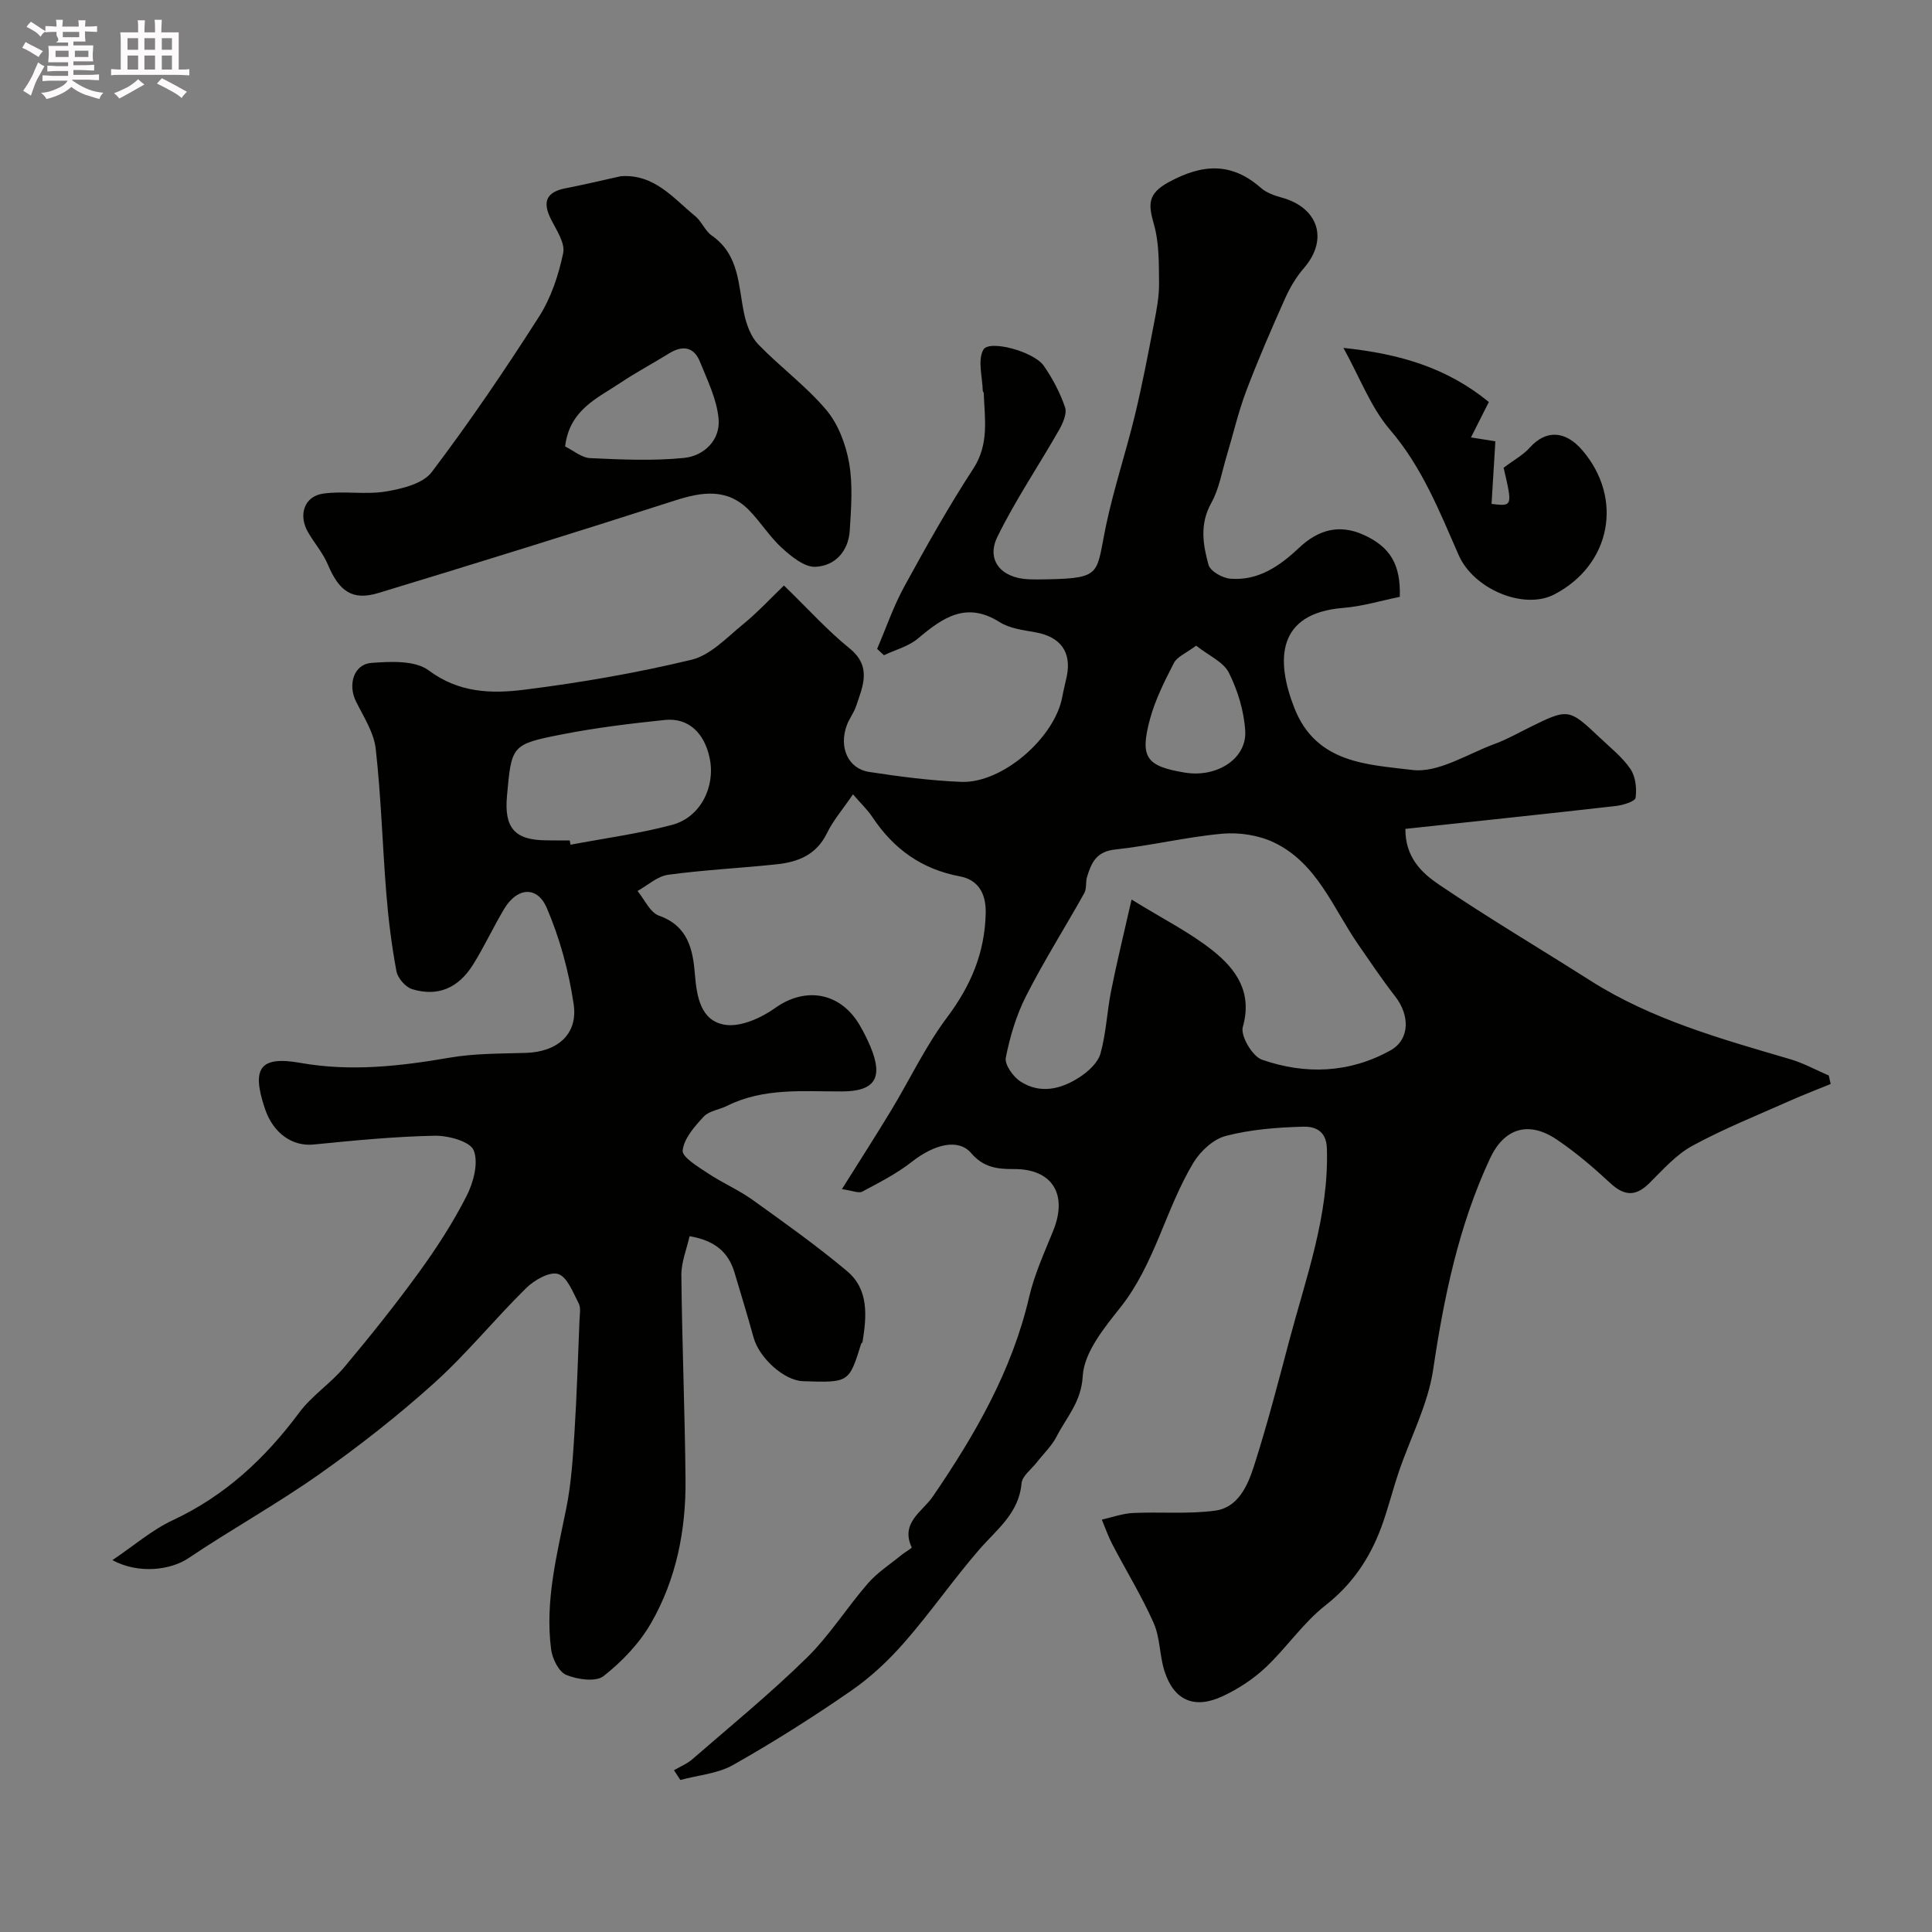 <svg enable-background="new 0 0 400 400" viewBox="0 0 400 400" xmlns="http://www.w3.org/2000/svg"><rect x="0" y="0" width="400" height="400" fill="#808080" stroke="none"/><path d="m6.8 9.5c.6.3 1.3.7 2.1 1.1-.4.4-.7.8-.9 1.2-.7-.4-1.3-.8-1.8-1.1s-1.1-.6-1.6-.8c.2-.4.5-.8.7-1.2.4.2.8.5 1.5.8zm.9 6.9c-.3.6-.5 1.1-.7 1.7s-.4 1.1-.6 1.7c-.6-.4-1.1-.7-1.6-1 .7-1 1.2-1.8 1.5-2.4.3-.5.6-1.1.8-1.7.3-.6.5-1.2.8-1.8.3.3.8.6 1.3.8-.7 1.3-1.2 2.2-1.5 2.7zm.1-11c.4.3 1 .7 1.7 1.1-.5.2-.8.6-1.1 1.1-.5-.6-1-1-1.4-1.2s-.9-.6-1.5-.8c.2-.4.5-.7.9-1.1.5.3.9.6 1.4.9zm10.5 13.1c1 .4 2 .6 3.1.7-.4.4-.7.8-.8 1.3-.9-.2-1.9-.6-3-.9-1-.4-2-.9-2.8-1.6-.5.4-1.1.9-1.9 1.3s-1.9.9-3.3 1.2c-.1-.3-.5-.8-1.1-1.3 1 0 2.1-.3 3.2-.8 1.2-.5 1.9-1 2.3-1.7h-3.2c-.4 0-1 0-2 .1v-1.2c1 0 1.7.1 2 .1h3.3v-1h-2.3c-.2 0-.9 0-2 .1v-1.2c1.2 0 1.9.1 2 .1h2.3v-.8h-4.1c0-.7.1-1.2.1-1.6 0-.5 0-1.1-.1-1.8h4.1v-.7h-2.5c1-.6.1-1.1.1-1.6v-.6h-.5c-.4 0-1 0-1.8.1v-1.3c1.2 0 1.9.1 2.1.1h.2c0-.3 0-.8-.1-1.4h1.4c0 .6-.1 1-.1 1.4h3.4c0-.4 0-.8-.1-1.3h1.5c0 .4-.1.9-.1 1.3.7 0 1.5 0 2.5-.1v1.2c-1 0-1.8-.1-2.5-.1v.6c0 .3 0 .8.1 1.5h-2.5v.8h4.1c0 .7-.1 1.3-.1 1.8s0 1 .1 1.5h-4.1v.8h1.4c.8 0 1.8 0 2.9-.1v1.2c-1 0-1.9-.1-2.8-.1h-1.5v1h3.2c.3 0 1 0 2.1-.1v1.2c-1.1 0-1.8-.1-2.1-.1h-3.4l-.1.1c1.4 1 2.4 1.5 3.4 1.9zm-4.1-6.7v-1.3h-2.7v1.3zm2.2-4.1v-1.1h-3.4v1.1zm1.9 4.1v-1.3h-2.8v1.3z" fill="#fcfafa"/><path d="m37 6.7v2.3 5.4c1 0 1.8 0 2.2-.1v1.3c-.6 0-1.5-.1-2.5-.1h-11.9c-.7 0-1.3 0-1.8.1v-1.3c.5 0 1.1.1 2 .1v-5.2c0-1 0-1.8-.1-2.5h3.7c0-1.3 0-2.1-.1-2.5h1.5c0 .4-.1 1.3-.1 2.5h2.2c0-1.2 0-2.1-.1-2.6h1.5c0 .4-.1 1.3-.1 2.6zm-12.3 13.7c-.3-.4-.7-.8-1.1-1.1 1.1-.4 2.1-.9 2.9-1.3.8-.5 1.5-1 2.1-1.6.4.4.9.8 1.3 1.1-2.5 1.4-4.2 2.4-5.2 2.9zm3.9-10.1v-2.4h-2.2v2.4zm0 4.1v-2.9h-2.2v2.9zm3.5-4.1v-2.4h-2.2v2.4zm0 4.1v-2.9h-2.2v2.9zm.4 2.9 1-1.1c.6.3 1.4.7 2.5 1.3s2 1.1 2.7 1.5c-.4.4-.8.8-1.1 1.3-.8-.8-2.5-1.7-5.1-3zm3.1-7v-2.4h-2.1v2.4zm0 4.1v-2.9h-2.1v2.9z" fill="#fcfafa"/><g fill="#010100"><path d="m139.54 366.51c1.27-.75 2.7-1.32 3.79-2.27 7.96-6.91 16.14-13.6 23.66-20.97 4.74-4.64 8.34-10.43 12.72-15.47 1.95-2.24 4.55-3.9 6.87-5.81.73-.6 2.25-1.46 2.18-1.62-2.4-5.11 2.26-7.44 4.35-10.5 8.74-12.8 16.4-26.01 19.96-41.33 1.1-4.72 3.17-9.24 5-13.77 3.04-7.52-.22-12.8-8.2-12.73-3.45.03-6.3-.37-8.8-3.3-2.64-3.1-7.62-1.85-12.27 1.79-3.12 2.45-6.75 4.3-10.27 6.18-.75.4-2.04-.21-4.22-.51 3.72-5.94 7.03-11.08 10.19-16.3 3.88-6.42 7.11-13.29 11.58-19.26 4.92-6.56 7.83-13.38 8-21.61.09-4.21-1.68-6.9-5.35-7.59-7.95-1.49-13.75-5.7-18.13-12.3-1.01-1.52-2.37-2.79-4-4.68-2.09 3.07-4.11 5.4-5.41 8.08-2.15 4.41-5.92 5.92-10.28 6.39-7.51.81-15.08 1.16-22.57 2.18-2.23.3-4.24 2.19-6.35 3.36 1.46 1.76 2.6 4.46 4.45 5.11 6.01 2.12 7.02 7.03 7.43 12.1.38 4.74 1.23 9.66 6.18 10.48 3.24.54 7.52-1.38 10.43-3.46 6.23-4.46 13.53-3.32 17.55 3.62.82 1.41 1.56 2.89 2.19 4.39 2.71 6.47.91 9.24-5.9 9.26-8.05.02-16.2-.8-23.78 2.98-1.6.8-3.71 1.03-4.83 2.22-1.89 2.03-4.1 4.53-4.37 7.02-.15 1.39 3.21 3.38 5.23 4.73 2.97 1.98 6.32 3.41 9.21 5.48 6.64 4.75 13.31 9.51 19.56 14.74 4.58 3.82 4.1 9.36 3.24 14.69-.02.14-.25.25-.29.39-2.51 8.06-2.51 8.06-12.06 7.74-3.87-.13-9.04-4.79-10.21-9.04-1.25-4.52-2.61-9-3.96-13.49-1.25-4.16-4.04-6.6-9.29-7.49-.59 2.65-1.73 5.39-1.7 8.11.14 14.1.73 28.2.86 42.3.1 10.44-1.91 20.61-7.13 29.69-2.41 4.2-6.01 7.96-9.83 10.97-1.61 1.27-5.43.72-7.74-.24-1.55-.64-2.88-3.36-3.13-5.31-1.29-9.96 1.2-19.55 3.15-29.23 1.03-5.12 1.36-10.41 1.69-15.65.49-7.76.72-15.53 1.04-23.3.05-1.16.31-2.52-.18-3.45-1.17-2.24-2.35-5.46-4.24-6.06-1.76-.56-4.93 1.25-6.61 2.9-6.5 6.39-12.27 13.55-19.02 19.64-7.52 6.78-15.56 13.08-23.84 18.92-8.75 6.17-18.17 11.39-27.07 17.37-3.62 2.43-10.21 3.38-15.75.41 4.49-3.02 8.19-6.25 12.47-8.25 10.86-5.07 19.17-12.82 26.23-22.32 2.6-3.49 6.47-6.01 9.29-9.36 5.37-6.4 10.59-12.93 15.5-19.69 3.63-5 7.02-10.24 9.82-15.73 1.43-2.81 2.53-6.88 1.5-9.48-.72-1.85-5.28-3.1-8.09-3.04-8.37.17-16.73.99-25.08 1.82-4.3.43-8.31-2.25-10.04-7.36-2.86-8.46-1.09-11.03 7.33-9.54 10.44 1.85 20.61.69 30.89-1.08 5.16-.89 10.5-.83 15.77-.99 6.49-.19 10.84-3.82 9.91-10.08-1-6.79-2.86-13.64-5.57-19.94-2-4.63-6.14-4.23-8.78.15-2.27 3.78-4.12 7.81-6.45 11.55-3.07 4.94-7.36 6.74-12.65 5.12-1.37-.42-2.97-2.28-3.24-3.7-.99-5.29-1.66-10.66-2.09-16.02-.81-10.01-1.08-20.07-2.2-30.04-.38-3.38-2.51-6.62-4.09-9.81-1.71-3.45-.48-7.69 3.18-7.97 3.97-.3 9.06-.56 11.88 1.55 6.26 4.68 13.02 4.85 19.77 4 11.64-1.46 23.25-3.46 34.65-6.21 3.93-.95 7.3-4.6 10.66-7.34 3.03-2.47 5.7-5.37 8.47-8.03 5.09 4.94 9.02 9.33 13.54 12.98 4.7 3.79 2.8 7.81 1.41 11.97-.46 1.38-1.42 2.59-1.93 3.96-1.7 4.6.25 9.02 4.62 9.69 6.31.97 12.68 1.8 19.05 2.06 8.51.34 19.39-9.13 20.94-17.64.26-1.44.65-2.85.94-4.28.99-5.01-1.35-8.12-6.46-9.04-2.55-.46-5.36-.79-7.46-2.12-6.92-4.37-11.79-.91-16.9 3.39-1.94 1.64-4.68 2.34-7.05 3.47-.47-.44-.94-.88-1.41-1.32 1.85-4.3 3.37-8.79 5.61-12.88 4.52-8.27 9.15-16.52 14.29-24.41 3.33-5.11 2.37-10.34 2.17-15.69-.01-.15-.2-.3-.2-.45-.07-2.88-1.09-6.3.11-8.49 1.19-2.16 10.48.36 12.52 3.31 1.83 2.64 3.39 5.58 4.41 8.61.44 1.31-.48 3.34-1.29 4.76-4.2 7.37-9 14.44-12.72 22.04-2.37 4.84.79 8.54 6.4 8.79 1.33.06 2.67.03 4 .01 11.48-.23 9.99-1.22 12.13-11.32 1.61-7.6 4.09-15.01 5.92-22.57 1.53-6.31 2.74-12.7 3.97-19.08.53-2.73 1.07-5.52 1.05-8.28-.04-4.11.04-8.39-1.07-12.27-1.15-4.04-1.36-6.28 3.02-8.68 6.94-3.79 12.98-4.24 19.12 1.15 1.15 1.01 2.79 1.6 4.3 2.01 7.68 2.11 9.73 8.72 4.61 14.62-1.58 1.82-2.87 4-3.86 6.21-2.84 6.35-5.62 12.74-8.08 19.24-1.65 4.37-2.7 8.97-4.05 13.46-.99 3.27-1.55 6.79-3.18 9.71-2.43 4.34-1.73 8.61-.57 12.8.36 1.31 2.86 2.73 4.49 2.87 5.82.49 10.28-2.64 14.3-6.43 3.89-3.66 8.23-4.94 13.29-2.66 5.54 2.5 7.74 6.15 7.52 12.85-3.82.77-7.73 1.98-11.71 2.29-13.73 1.1-14.04 10.76-10.1 20.76 4.53 11.5 15.23 11.65 24.37 12.79 5.41.68 11.45-3.33 17.14-5.41 2.42-.88 4.69-2.18 7-3.32 8.2-4.06 8.26-4.07 14.8 2.12 2.17 2.06 4.61 3.98 6.26 6.42 1.06 1.57 1.33 4.02 1.06 5.95-.1.76-2.6 1.53-4.07 1.7-14.46 1.65-28.93 3.16-43.59 4.74-.04 5.93 3.43 9.14 6.9 11.5 10.24 6.93 20.9 13.24 31.34 19.88 12.76 8.12 27.12 12.1 41.42 16.3 2.76.81 5.34 2.24 8 3.38.13.59.26 1.17.39 1.76-2.82 1.16-5.67 2.24-8.45 3.48-6.77 3.02-13.7 5.78-20.19 9.32-3.39 1.84-6.12 4.99-8.93 7.76-2.85 2.81-5.2 2.61-8.08-.06-3.48-3.23-7.13-6.35-11.06-9-5.89-3.97-10.93-2.31-13.84 3.96-6.46 13.89-9.51 28.6-11.75 43.68-1.08 7.24-4.72 14.1-7.11 21.16-1.3 3.83-2.26 7.79-3.67 11.58-2.38 6.36-5.97 11.71-11.53 16.07-4.63 3.63-8.04 8.77-12.36 12.84-2.57 2.42-5.68 4.45-8.88 5.95-5.9 2.77-10.13.89-12.08-5.2-1.03-3.23-.89-6.91-2.24-9.95-2.48-5.59-5.71-10.84-8.55-16.28-.86-1.64-1.46-3.41-2.18-5.12 2.15-.48 4.28-1.27 6.44-1.37 5.68-.27 11.45.27 17.05-.49 4.7-.64 6.69-5.15 7.97-9.1 2.78-8.64 5.05-17.44 7.38-26.22 3.46-13.03 8.19-25.79 7.76-39.65-.12-3.88-2.68-4.58-4.93-4.52-5.36.14-10.83.57-16 1.91-2.58.67-5.27 3.16-6.71 5.55-5.77 9.59-7.97 20.96-15.13 29.98-3.37 4.24-7.5 9.3-7.78 14.19-.31 5.4-3.34 8.47-5.37 12.44-1.02 2.01-2.76 3.65-4.17 5.46-1.1 1.42-3 2.78-3.13 4.3-.55 6.26-5.17 9.57-8.8 13.77-5.35 6.18-10.02 12.95-15.4 19.1-3.28 3.76-7.03 7.29-11.12 10.11-7.9 5.46-16.04 10.61-24.4 15.34-3.2 1.81-7.25 2.11-10.92 3.1-.42-.64-.87-1.33-1.32-2.01zm94.74-180.27c6.52 4.03 12.08 6.8 16.82 10.58 4.8 3.83 8.26 8.6 6.21 15.8-.52 1.82 1.98 6.08 3.95 6.77 8.98 3.14 18.15 2.8 26.62-1.92 4.03-2.24 4.05-7.25.97-11.19-2.71-3.47-5.16-7.15-7.67-10.77-5.22-7.55-8.5-16.84-17.45-21.1-3.15-1.5-7.16-2.11-10.66-1.8-7.45.67-14.8 2.48-22.24 3.28-3.85.41-4.89 2.77-5.77 5.67-.33 1.08-.05 2.42-.57 3.35-3.98 7.12-8.35 14.02-12.04 21.28-2.02 3.97-3.35 8.41-4.21 12.79-.28 1.44 1.53 3.96 3.05 4.94 4.12 2.66 8.46 1.57 12.27-.93 1.77-1.16 3.75-2.97 4.28-4.86 1.18-4.21 1.35-8.69 2.21-13.01 1.15-5.78 2.56-11.52 4.23-18.88zm-116.33-12.24c.06.3.11.59.17.89 7.03-1.33 14.17-2.28 21.07-4.12 5.83-1.56 8.96-7.86 7.75-13.76-1.09-5.3-4.44-8.45-9.28-7.95-7.14.74-14.29 1.61-21.32 2.99-10.48 2.06-10.43 2.27-11.38 12.79-.59 6.55 1.61 9.07 8 9.14 1.67.04 3.33.02 4.99.02zm129.7-40.32c-2.13 1.59-3.93 2.28-4.59 3.56-1.93 3.74-3.86 7.58-4.96 11.61-2.16 7.98-.79 9.79 7.21 11.11 6.6 1.09 12.84-2.85 12.5-8.62-.24-4.1-1.54-8.36-3.38-12.05-1.11-2.24-4.14-3.53-6.78-5.61z"/><path d="m128.55 36.48c6.98-.47 10.84 4.57 15.34 8.22 1.37 1.11 2.07 3.09 3.49 4.08 5.78 4.04 5.44 10.39 6.7 16.23.48 2.23 1.39 4.72 2.92 6.3 4.53 4.68 9.89 8.61 14.07 13.56 2.48 2.94 4.05 7.13 4.73 10.98.8 4.54.42 9.35.13 14.02-.27 4.27-3.07 7.31-7.11 7.48-2.26.1-4.93-2.09-6.87-3.84-2.54-2.3-4.4-5.33-6.8-7.81-4.54-4.68-9.75-3.9-15.43-2.07-20.41 6.56-40.89 12.92-61.4 19.15-5.37 1.63-8.11-.35-10.45-5.91-1-2.37-2.78-4.41-4.09-6.67-2.07-3.56-.8-7.44 3.11-8 4.27-.61 8.75.26 12.99-.44 3.35-.56 7.67-1.61 9.49-4 7.87-10.39 15.21-21.21 22.23-32.2 2.49-3.9 4.05-8.61 5-13.17.44-2.11-1.45-4.82-2.58-7.11-1.79-3.62-.8-5.55 3.11-6.31 3.83-.74 7.62-1.65 11.42-2.49zm-11.55 55.96c1.73.84 3.43 2.33 5.19 2.41 6.47.3 13 .6 19.42-.04 4.15-.41 7.55-3.7 7.17-8.06-.35-4.04-2.31-8-3.87-11.87-1.25-3.09-3.59-3.45-6.39-1.71-3.31 2.06-6.78 3.89-10.02 6.06-4.78 3.21-10.6 5.58-11.5 13.21z"/><path d="m278.14 72.03c11.72 1.23 21.46 4.12 30.11 11.2-1.15 2.28-2.35 4.65-3.7 7.33 2.17.35 3.74.6 5.05.81-.28 4.54-.53 8.77-.79 12.96 4.36.52 4.36.52 2.5-7.49 2.09-1.58 4.04-2.63 5.42-4.17 3.3-3.69 7.33-3.59 10.88.56 8.58 10.02 5.9 23.77-5.83 29.85-6.28 3.25-16.67-1.08-19.77-8.14-3.99-9.08-7.59-18.26-14.28-26.03-3.93-4.6-6.15-10.68-9.59-16.88z"/></g></svg>